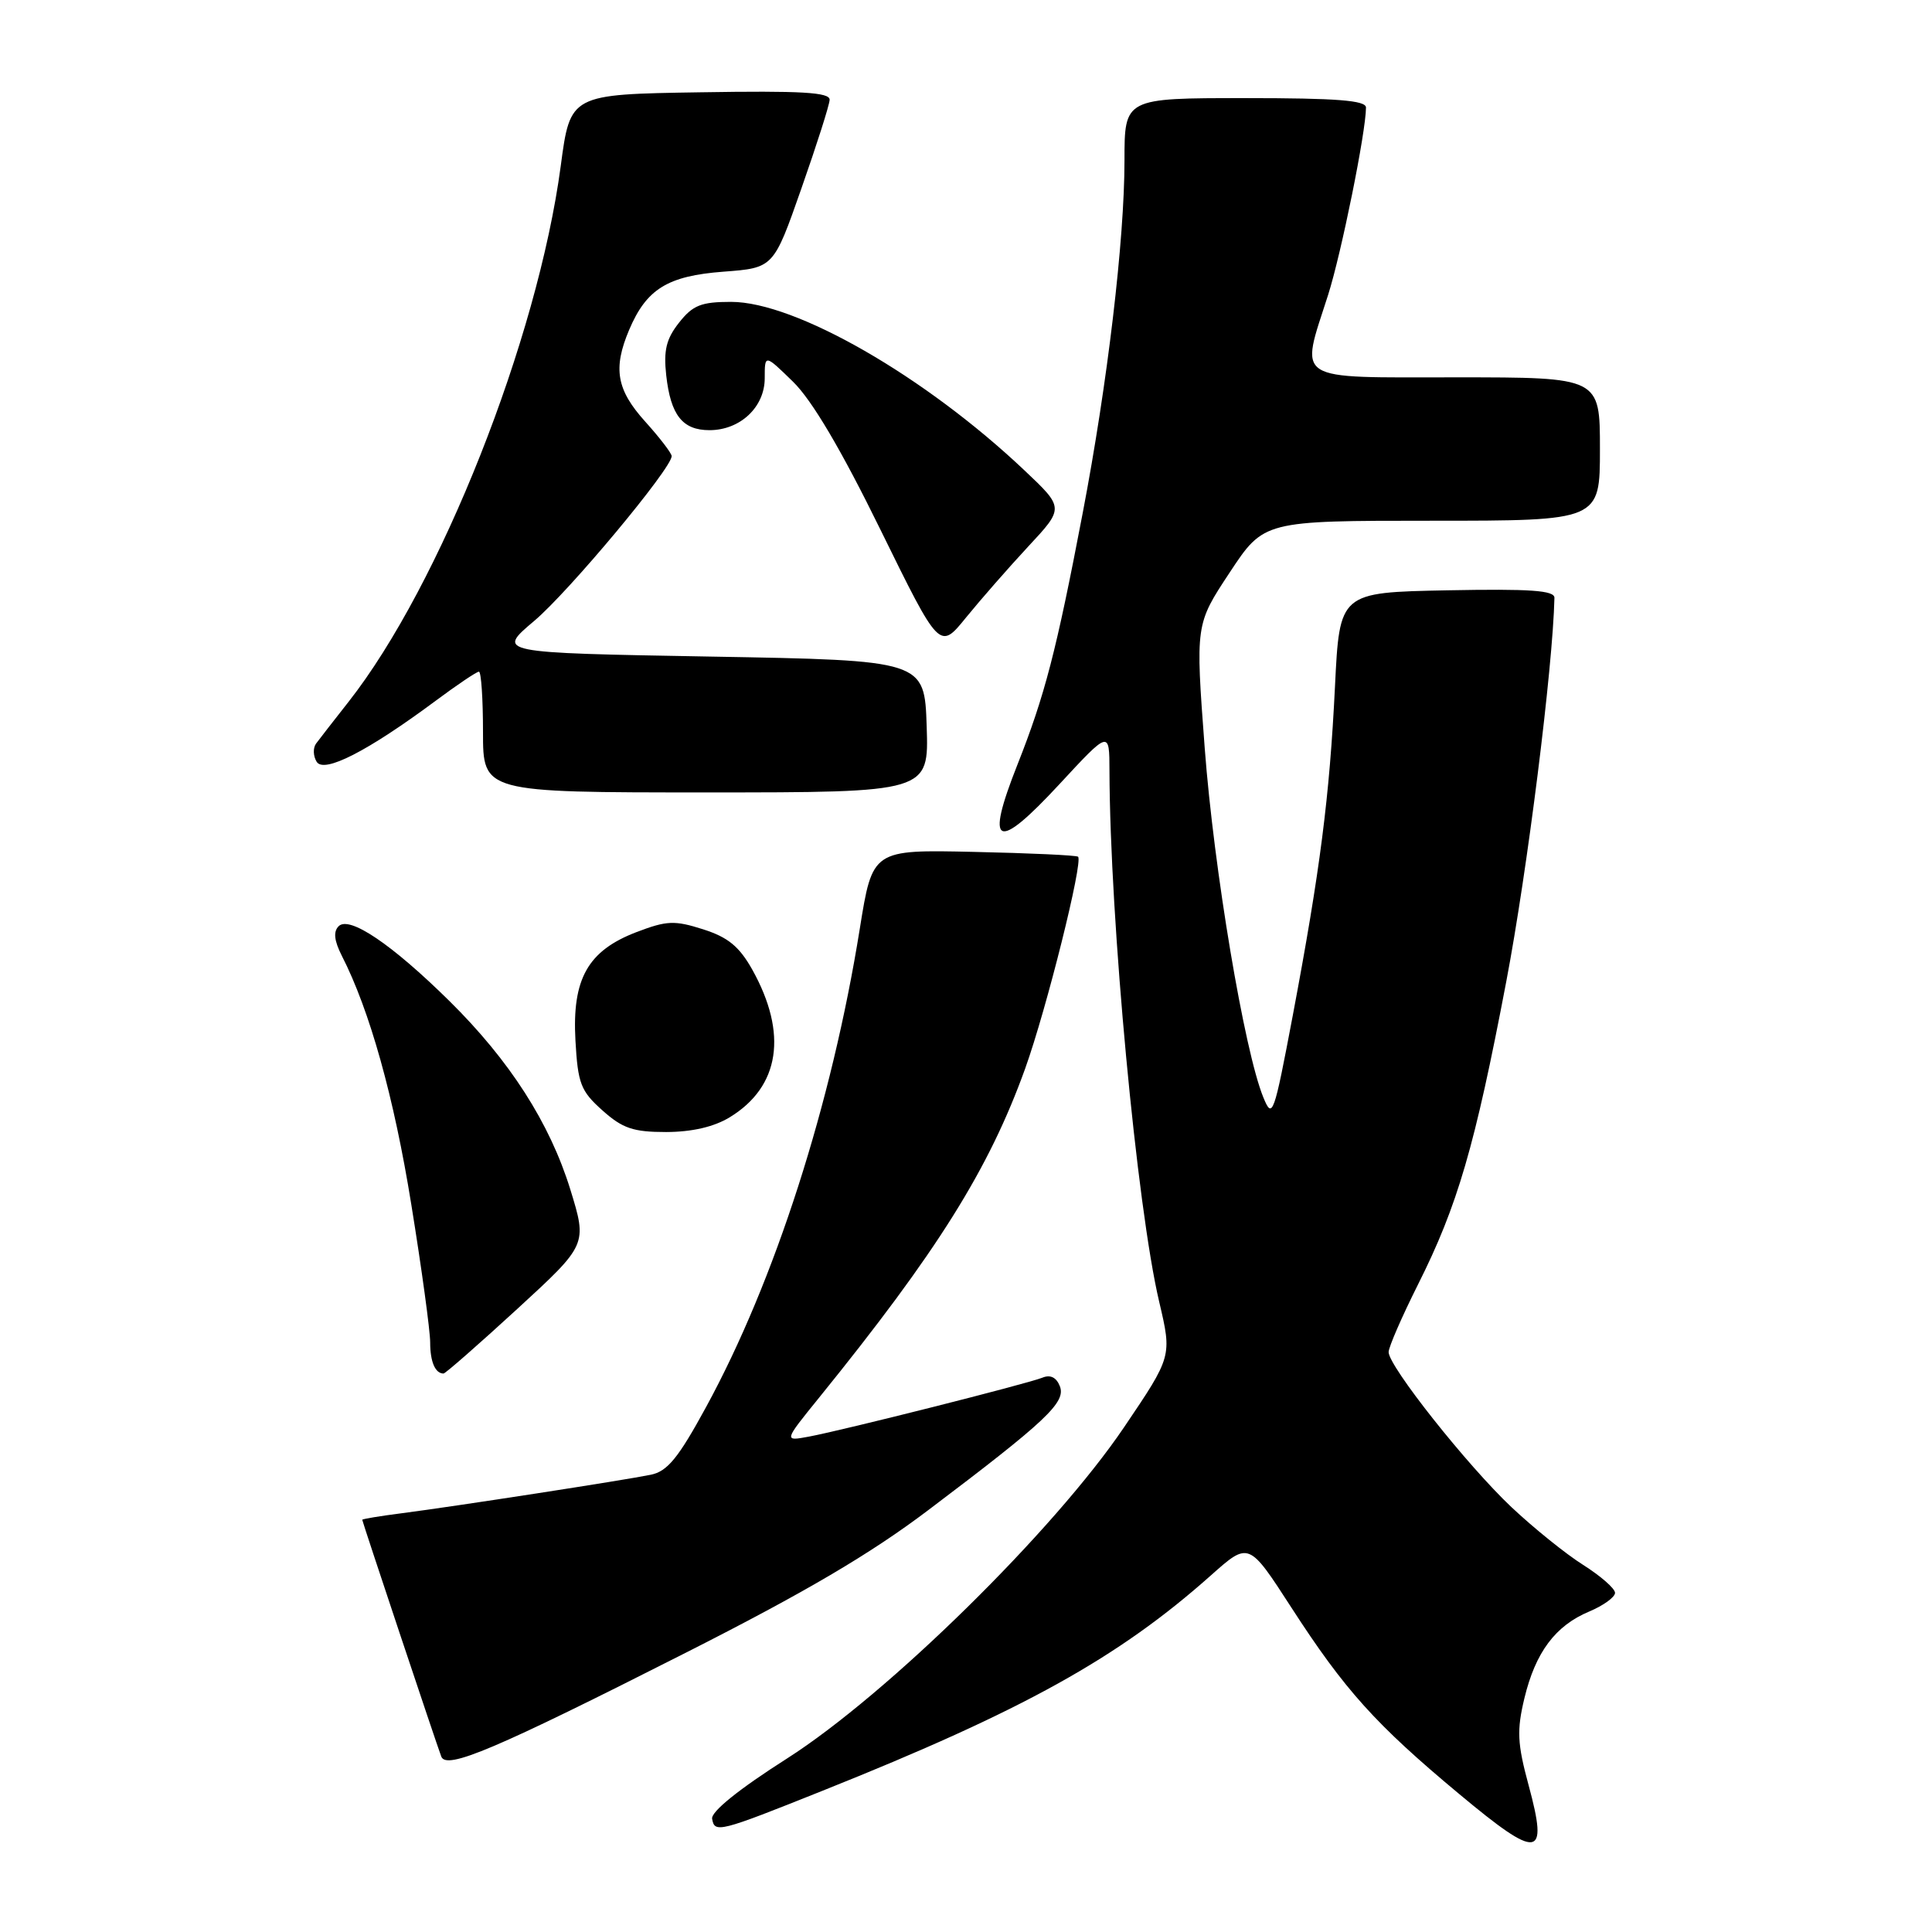 <?xml version="1.0" encoding="UTF-8" standalone="no"?>
<!DOCTYPE svg PUBLIC "-//W3C//DTD SVG 1.1//EN" "http://www.w3.org/Graphics/SVG/1.1/DTD/svg11.dtd" >
<svg xmlns="http://www.w3.org/2000/svg" xmlns:xlink="http://www.w3.org/1999/xlink" version="1.1" viewBox="0 0 256 256">
 <g >
 <path fill="currentColor"
d=" M 202.55 236.56 C 201.05 231.02 200.97 229.29 201.99 225.03 C 203.46 218.93 206.09 215.41 210.59 213.53 C 212.47 212.74 214.00 211.63 214.00 211.06 C 214.00 210.49 212.10 208.83 209.78 207.36 C 207.46 205.90 203.18 202.44 200.26 199.69 C 194.36 194.11 184.00 181.03 184.00 179.16 C 184.00 178.50 185.75 174.48 187.88 170.23 C 193.13 159.78 195.43 151.91 199.59 130.05 C 202.37 115.46 205.76 88.49 205.97 79.22 C 205.99 78.23 202.80 78.01 191.75 78.22 C 177.50 78.50 177.50 78.50 176.89 91.00 C 176.17 105.62 174.93 115.28 171.31 134.50 C 168.79 147.83 168.60 148.35 167.40 145.41 C 164.89 139.31 160.84 115.18 159.63 99.11 C 158.40 82.73 158.40 82.73 162.94 75.86 C 167.47 69.00 167.47 69.00 189.74 69.00 C 212.00 69.00 212.00 69.00 212.00 59.50 C 212.00 50.00 212.00 50.00 193.00 50.00 C 171.11 50.00 172.25 50.73 175.98 39.08 C 177.74 33.55 180.99 17.49 181.00 14.25 C 181.00 13.30 177.14 13.00 165.00 13.00 C 149.00 13.00 149.00 13.00 149.00 21.26 C 149.00 31.82 146.75 50.81 143.46 68.00 C 139.96 86.33 138.44 92.16 134.82 101.31 C 130.49 112.24 132.00 112.95 140.36 103.93 C 147.00 96.76 147.00 96.76 147.01 102.13 C 147.07 121.84 150.63 159.89 153.60 172.50 C 155.30 179.72 155.30 179.72 148.95 189.11 C 139.70 202.79 117.59 224.52 104.30 233.00 C 97.89 237.08 94.20 240.06 94.36 241.00 C 94.69 242.92 95.26 242.78 109.00 237.28 C 135.63 226.64 148.21 219.65 160.48 208.72 C 165.47 204.28 165.47 204.28 171.10 212.99 C 178.18 223.94 182.25 228.47 193.38 237.74 C 203.88 246.50 205.20 246.33 202.55 236.56 Z  M 90.98 218.94 C 106.71 210.97 115.33 205.90 123.00 200.10 C 138.65 188.28 141.26 185.82 140.44 183.69 C 139.98 182.51 139.18 182.11 138.12 182.55 C 136.15 183.35 111.82 189.49 107.18 190.36 C 103.85 190.98 103.85 190.98 108.50 185.24 C 124.20 165.85 131.04 154.93 135.84 141.59 C 138.67 133.71 143.54 114.20 142.85 113.52 C 142.66 113.33 136.45 113.04 129.05 112.88 C 115.61 112.58 115.61 112.58 113.93 123.04 C 110.21 146.27 102.67 169.74 93.56 186.44 C 89.89 193.18 88.44 194.96 86.24 195.41 C 82.82 196.12 60.30 199.60 53.25 200.51 C 50.36 200.88 48.00 201.27 48.00 201.38 C 48.00 201.61 57.77 230.89 58.47 232.75 C 59.14 234.55 65.59 231.81 90.98 218.94 Z  M 68.52 173.46 C 77.82 164.92 77.82 164.92 75.57 157.61 C 72.84 148.79 67.54 140.52 59.53 132.62 C 51.91 125.11 46.29 121.31 44.87 122.73 C 44.15 123.45 44.28 124.64 45.29 126.64 C 48.99 133.87 52.21 145.38 54.50 159.61 C 55.88 168.12 57.00 176.34 57.00 177.88 C 57.00 180.44 57.67 182.00 58.77 182.00 C 59.01 182.00 63.40 178.16 68.52 173.46 Z  M 96.70 148.04 C 103.34 143.99 104.41 136.95 99.68 128.48 C 97.96 125.42 96.47 124.19 93.17 123.14 C 89.38 121.93 88.35 121.98 84.36 123.50 C 77.89 125.97 75.79 129.70 76.25 137.88 C 76.57 143.59 76.95 144.57 79.82 147.13 C 82.49 149.52 83.91 150.00 88.27 150.00 C 91.69 149.99 94.61 149.32 96.70 148.04 Z  M 122.79 96.25 C 122.50 87.50 122.50 87.50 94.14 87.00 C 65.78 86.50 65.78 86.50 70.78 82.28 C 75.37 78.41 89.00 62.07 89.00 60.44 C 89.00 60.06 87.42 58.00 85.50 55.87 C 81.69 51.65 81.20 48.83 83.36 43.72 C 85.66 38.29 88.46 36.56 95.85 36.00 C 102.50 35.50 102.50 35.50 106.18 25.00 C 108.21 19.22 109.90 13.93 109.93 13.23 C 109.99 12.23 106.23 12.01 92.78 12.23 C 75.56 12.50 75.56 12.50 74.30 22.00 C 71.24 44.93 58.34 77.52 46.18 93.00 C 44.23 95.47 42.30 97.97 41.88 98.53 C 41.46 99.10 41.49 100.18 41.96 100.94 C 42.93 102.51 48.70 99.56 57.71 92.87 C 60.57 90.74 63.16 89.00 63.46 89.00 C 63.76 89.00 64.00 92.60 64.00 97.00 C 64.00 105.00 64.00 105.00 93.54 105.00 C 123.08 105.00 123.08 105.00 122.79 96.25 Z  M 136.25 72.41 C 141.01 67.30 141.01 67.30 135.75 62.33 C 122.56 49.85 105.40 40.00 96.88 40.00 C 92.91 40.00 91.80 40.44 89.98 42.75 C 88.28 44.90 87.91 46.42 88.28 49.75 C 88.87 55.02 90.44 57.00 94.01 57.00 C 98.08 57.00 101.33 53.94 101.33 50.12 C 101.33 46.92 101.33 46.92 105.09 50.59 C 107.59 53.03 111.46 59.57 116.67 70.20 C 124.50 86.15 124.50 86.15 128.00 81.83 C 129.93 79.46 133.64 75.22 136.25 72.41 Z "/>
</g>
</svg>